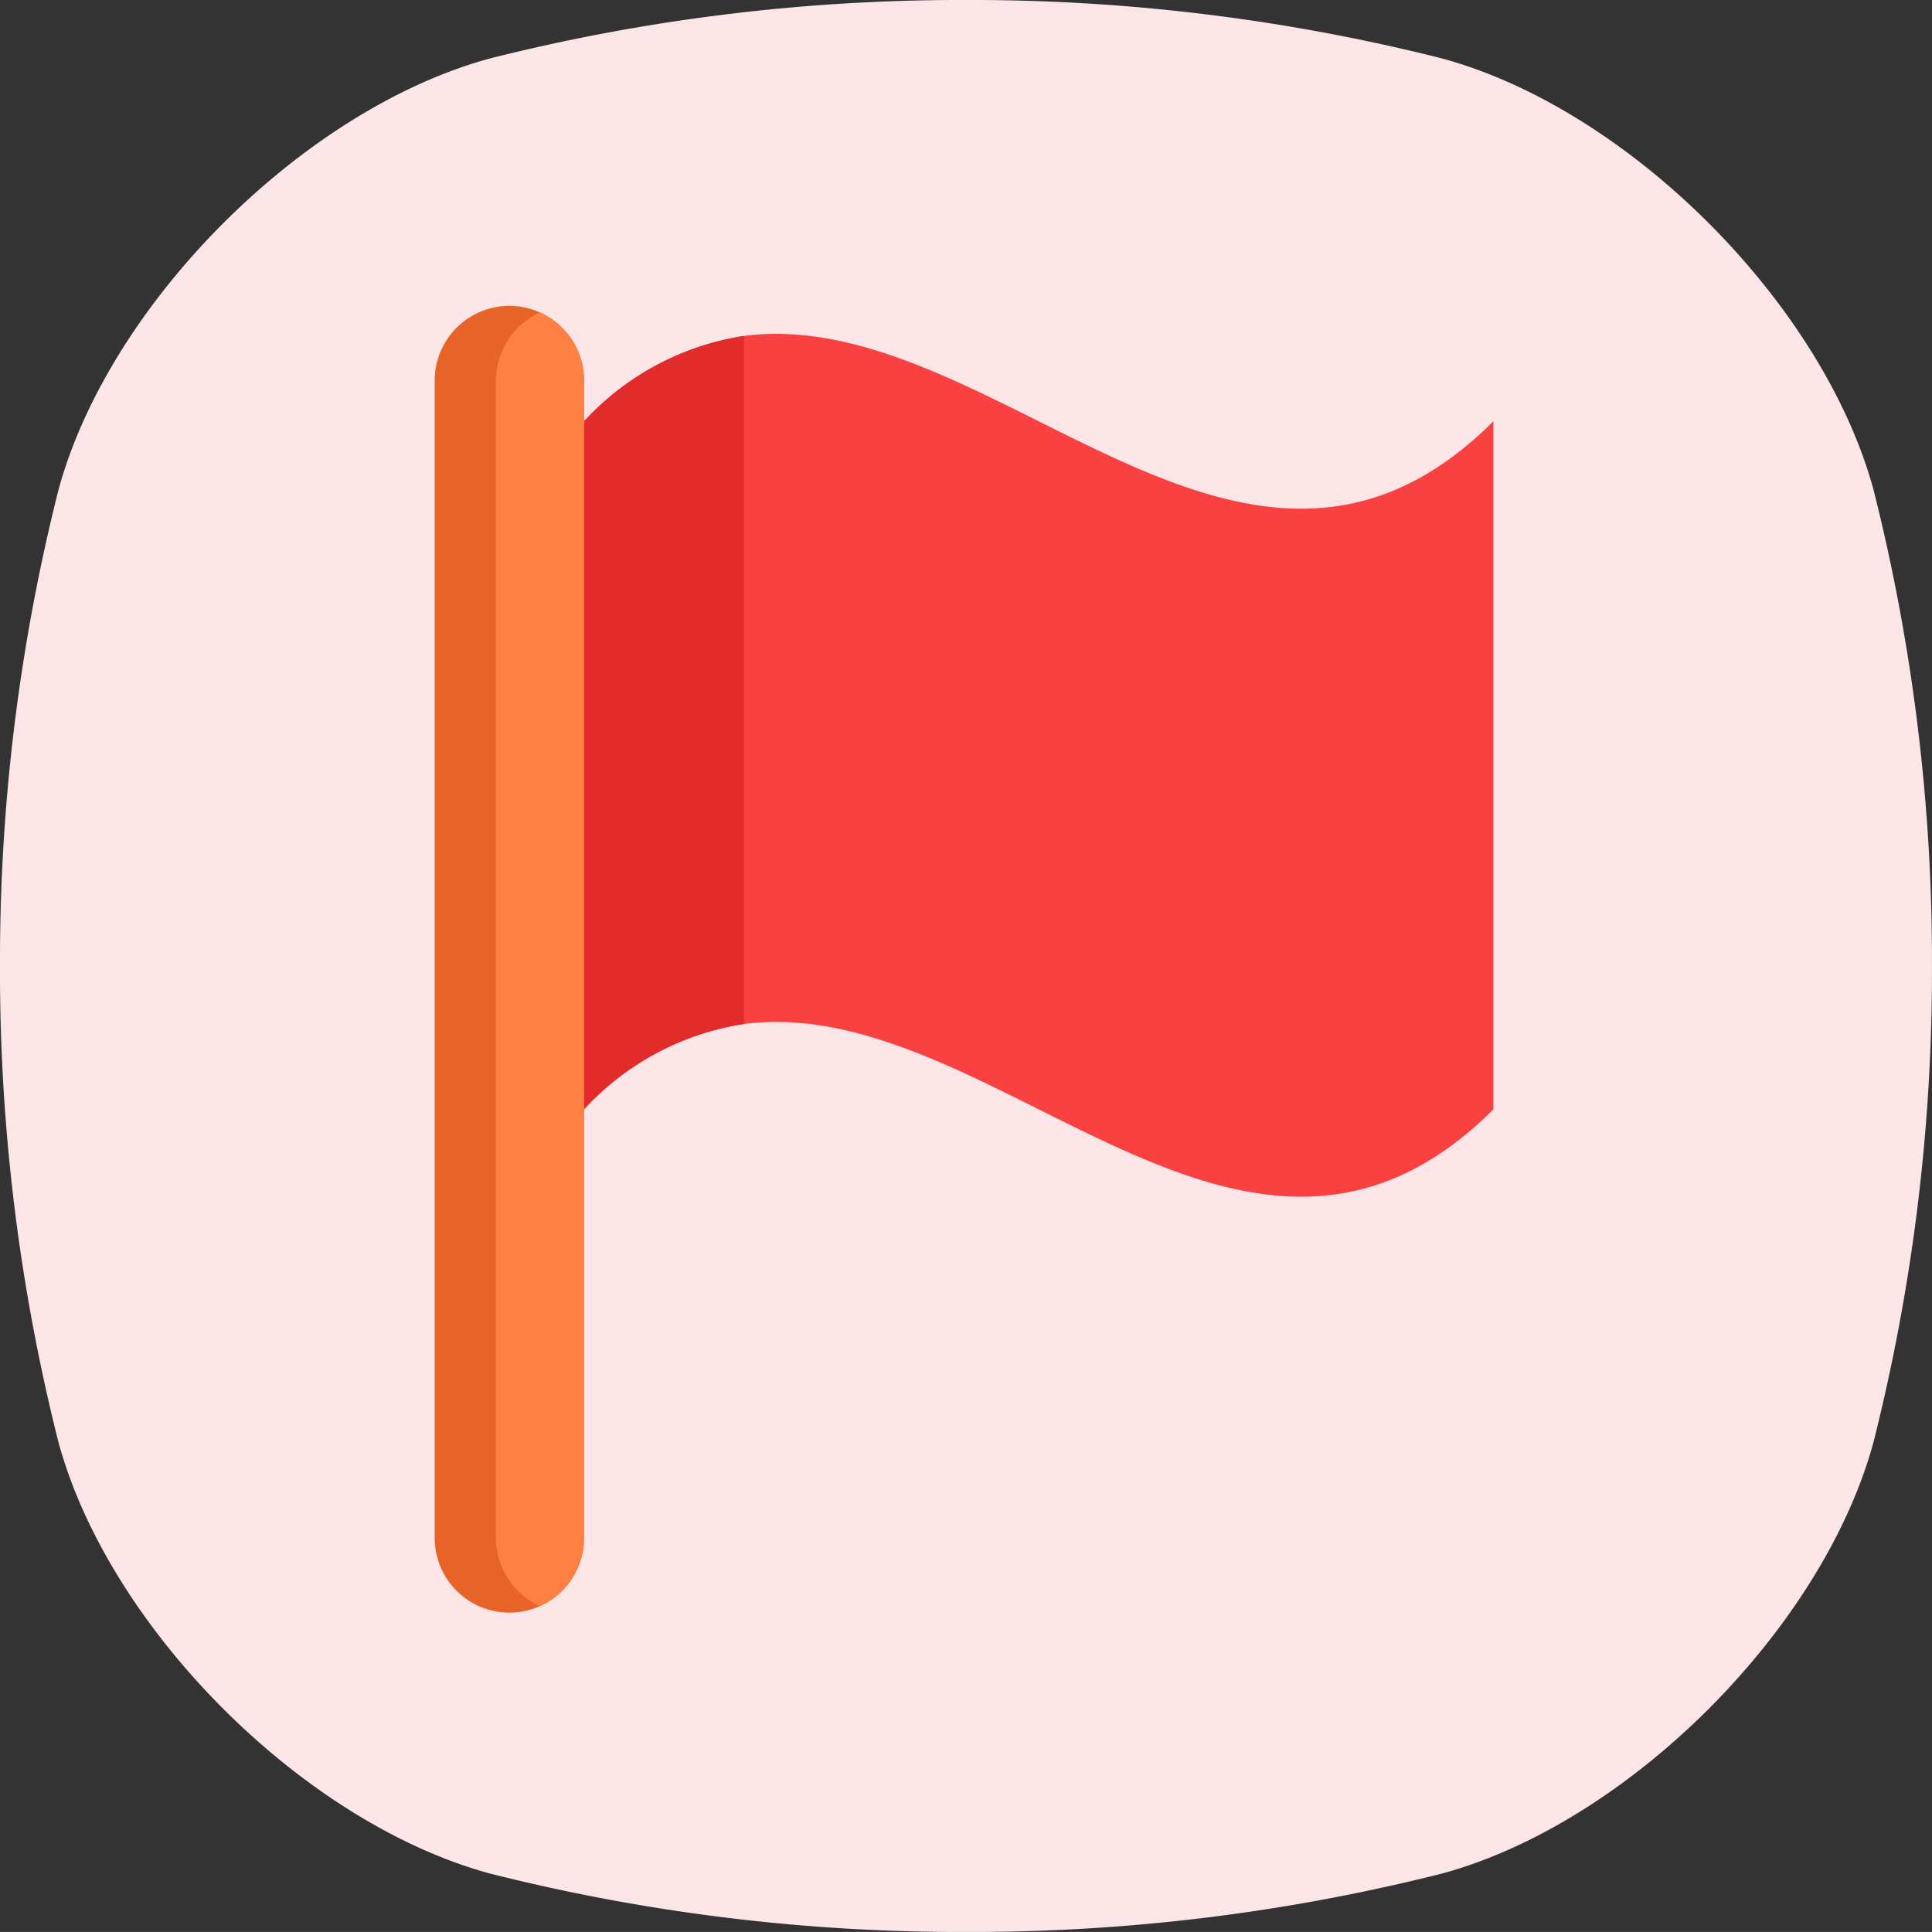 <svg xmlns="http://www.w3.org/2000/svg" width="120.002" height="120" viewBox="0 0 120.002 120">
  <rect x="0" y="0" width="120.002" height="120" fill="#333333" stroke="none"/>
  <g id="Group_1812" data-name="Group 1812" transform="translate(-136 -241)">
    <path id="Path_3663" data-name="Path 3663" d="M116.374,30.436C113.224,18.841,101.166,6.78,89.569,3.63A119.551,119.551,0,0,0,60,0,119.54,119.54,0,0,0,30.436,3.63C18.841,6.78,6.78,18.839,3.63,30.436A119.524,119.524,0,0,0,0,60,119.451,119.451,0,0,0,3.628,89.566c3.15,11.6,15.211,23.655,26.805,26.805A119.483,119.483,0,0,0,60,120a119.467,119.467,0,0,0,29.566-3.628c11.6-3.15,23.655-15.209,26.805-26.805A119.577,119.577,0,0,0,120,60,119.446,119.446,0,0,0,116.374,30.436Z" transform="translate(136 241)" fill="#fce5e7"/>
    <g id="Group_1811" data-name="Group 1811" transform="translate(163 260)">
      <path id="Path_3665" data-name="Path 3665" d="M115,16.4V59.138c-15.515,15.494-31.03-7.315-46.545-5.3a16.986,16.986,0,0,0-9.938,5.3V16.4a16.984,16.984,0,0,1,9.938-5.3C83.969,9.088,99.483,31.9,115,16.4Zm0,0" transform="translate(-49.24 -9.235)" fill="#f94141"/>
      <path id="Path_3666" data-name="Path 3666" d="M50.431,11.777V54.512a16.986,16.986,0,0,0-9.938,5.3L37.1,36.623l3.4-19.546a16.984,16.984,0,0,1,9.938-5.3Zm0,0" transform="translate(-31.217 -9.91)" fill="#e22b2b"/>
      <path id="Path_3667" data-name="Path 3667" d="M9.276,4.638V76.526a4.638,4.638,0,0,1-9.276,0V4.638a4.638,4.638,0,1,1,9.276,0Zm0,0" fill="#e86328"/>
      <path id="Path_3668" data-name="Path 3668" d="M29.5,6.811V78.7a4.634,4.634,0,0,1-2.733,4.229A4.633,4.633,0,0,1,24.031,78.7V6.811a4.636,4.636,0,0,1,2.733-4.229A4.636,4.636,0,0,1,29.5,6.811Zm0,0" transform="translate(-20.222 -2.173)" fill="#ff8040"/>
    </g>
  </g>
</svg>
